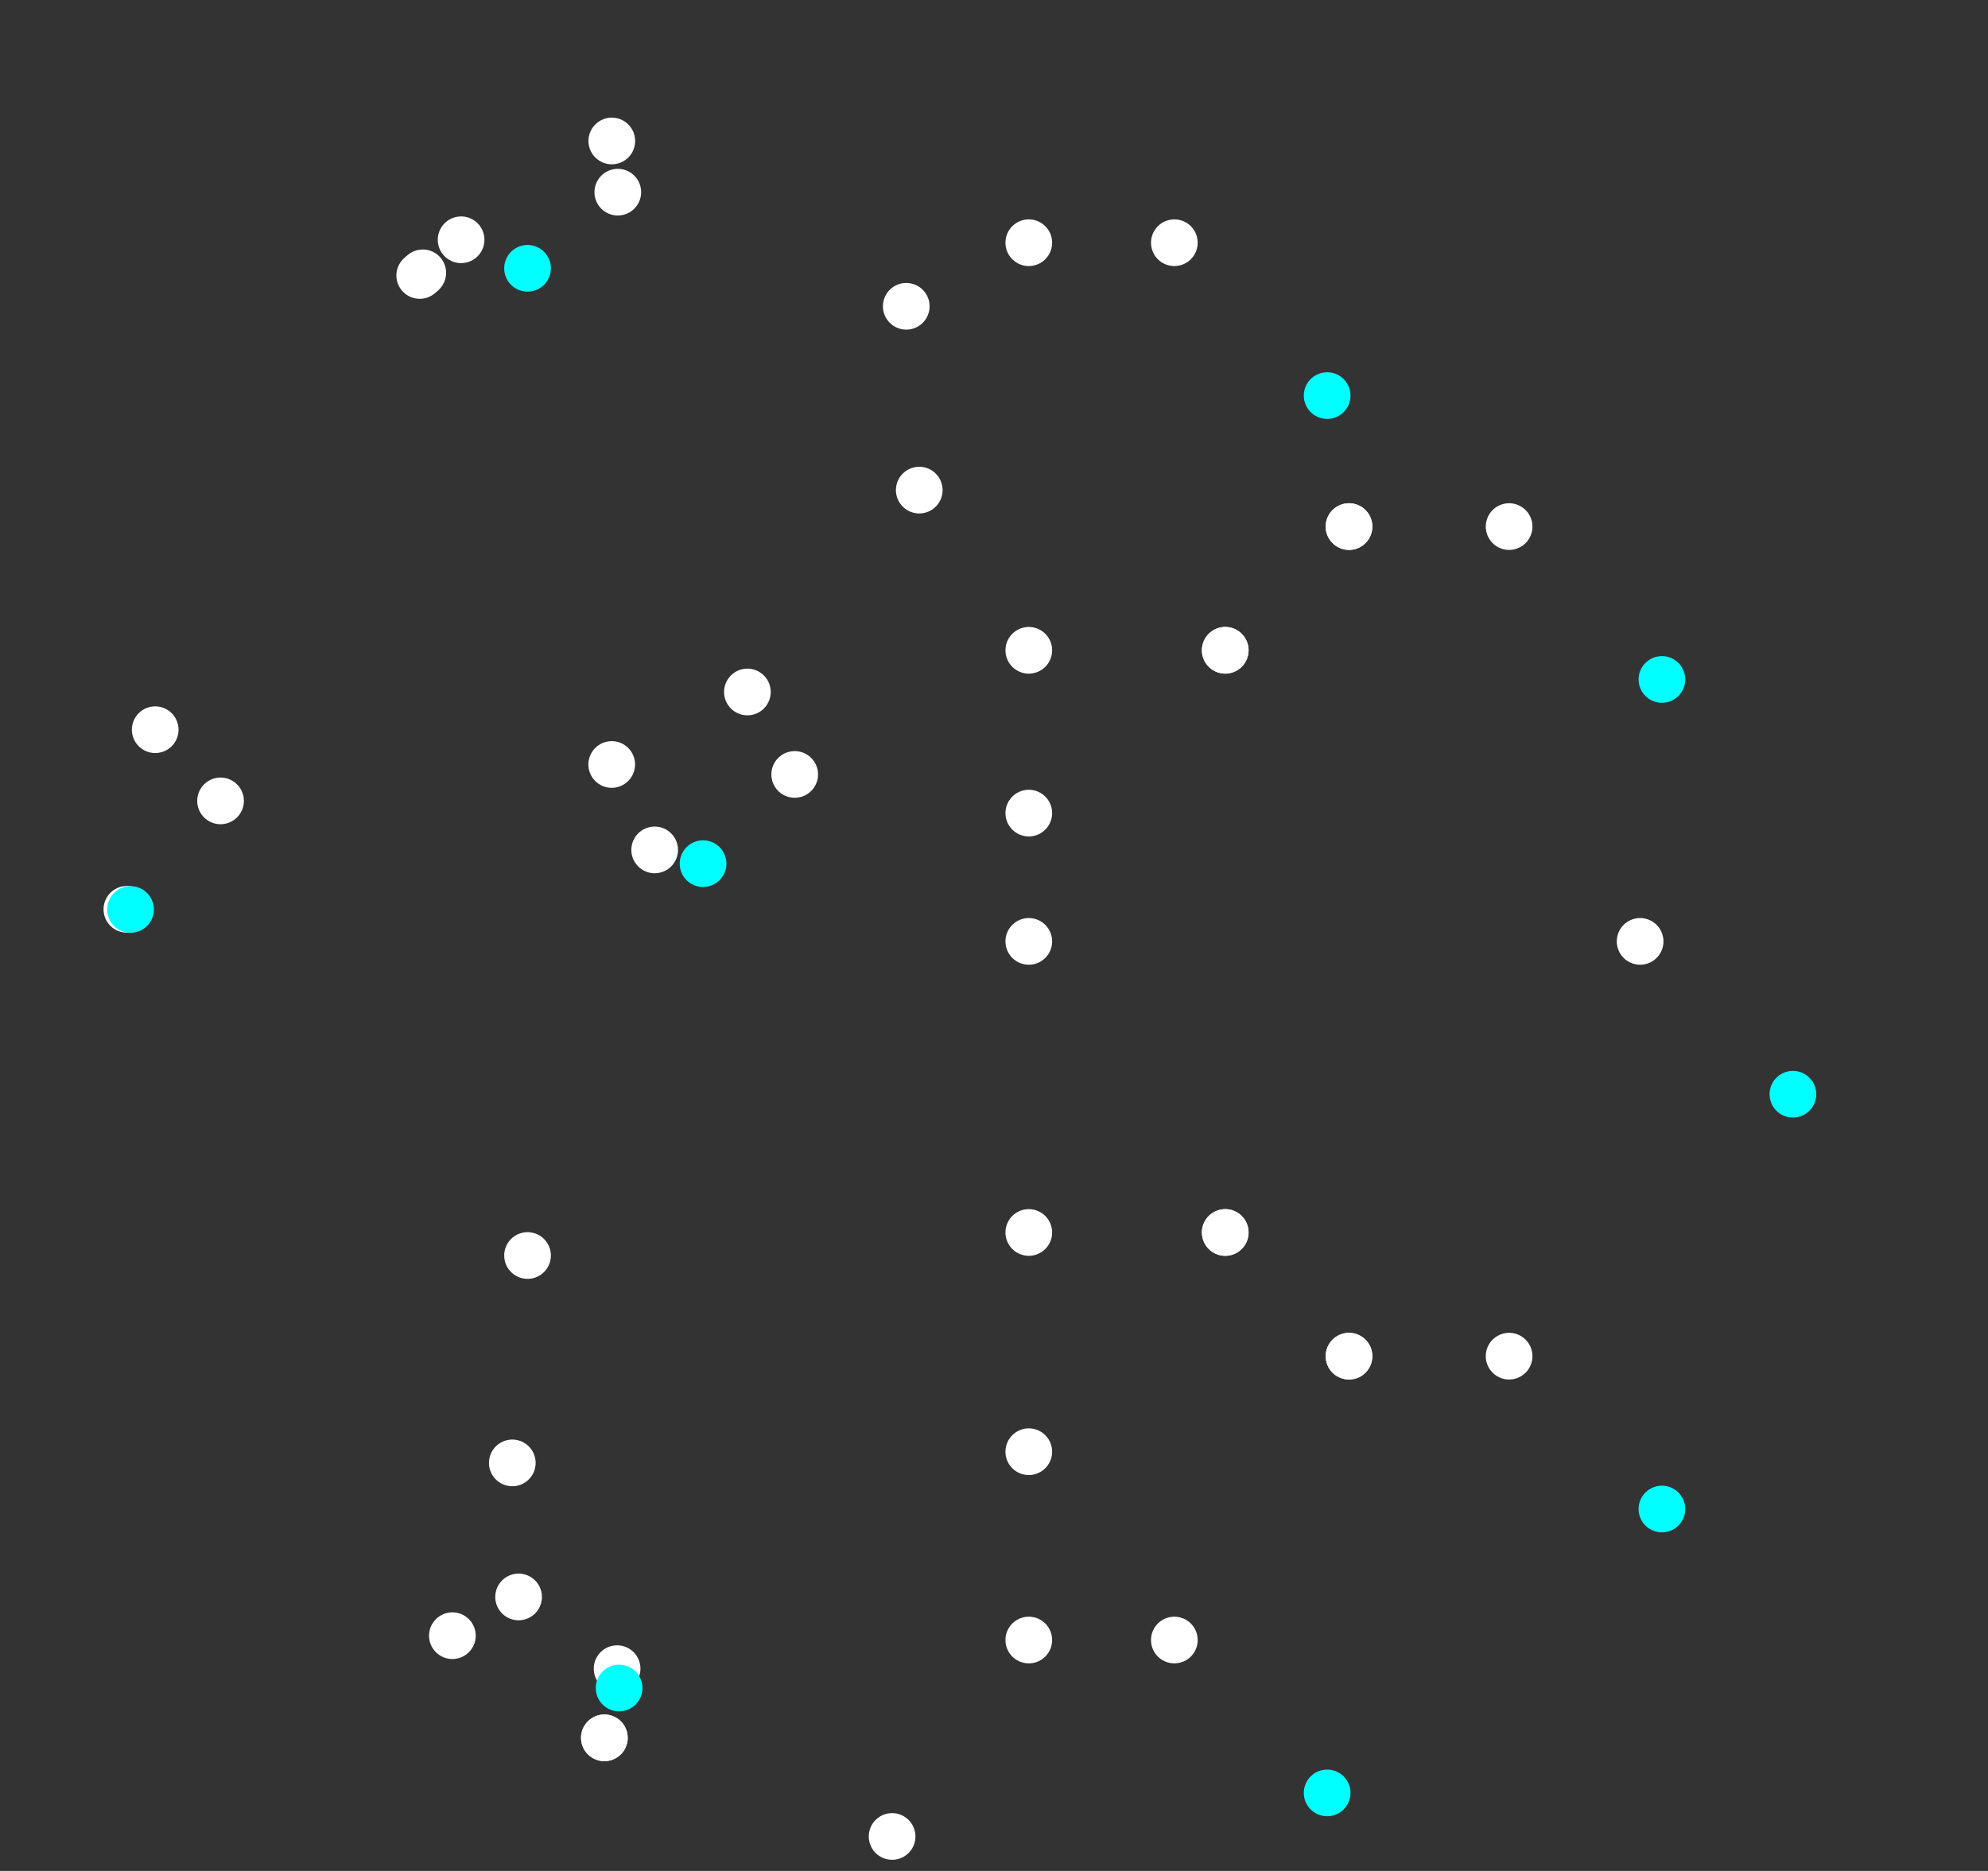 <?xml version="1.0" standalone="no"?>
<svg id="Frame34" width="102" height="96" viewBox="0 0 102 96" fill="none" xmlns="http://www.w3.org/2000/svg" style="max-width: 100%; max-height: 100%;">
<rect x="0" y="0" width="102" height="96" fill="#333333" stroke="none"/>
<path d="M6.51 46.658C6.491 47.205 6.483 47.752 6.483 48.303C6.483 62.629 12.993 75.434 23.211 83.928" stroke="white" stroke-width="2.395" stroke-linecap="round" stroke-linejoin="round" stroke-dasharray="0,0,0,42.299"><animate attributeType="XML" attributeName="stroke-dasharray" repeatCount="1" dur="2.5s" values="0,0,0,42.299; 
          0,21.15,21.15,0; 
          42.299,0,0,0" keyTimes="0; 0.5; 1" fill="freeze"></animate></path>
<path d="M21.535 14.135C21.583 14.087 21.635 14.043 21.687 13.995C22.106 13.628 23.203 12.674 23.658 12.303" stroke="white" stroke-width="2.395" stroke-linecap="round" stroke-linejoin="round" stroke-dasharray="0,0,0,2.805"><animate attributeType="XML" attributeName="stroke-dasharray" repeatCount="1" dur="2.5s" values="0,0,0,2.805; 
          0,1.402,1.402,0; 
          2.805,0,0,0" keyTimes="0; 0.5; 1" fill="freeze"></animate></path>
<path d="M31.39 7.233C37.785 3.892 45.065 2 52.781 2V94.605C45.389 94.605 38.399 92.873 32.204 89.791C32.037 89.711 31.873 89.627 31.705 89.536C31.47 89.416 31.238 89.296 31.007 89.168" stroke="white" stroke-width="2.395" stroke-linecap="round" stroke-linejoin="round" stroke-dasharray="0,0,0,137.513"><animate attributeType="XML" attributeName="stroke-dasharray" repeatCount="1" dur="2.5s" values="0,0,0,137.513; 
          0,68.757,68.757,0; 
          137.513,0,0,0" keyTimes="0; 0.5; 1" fill="freeze"></animate></path>
<path d="M60.253 12.454H52.785" stroke="white" stroke-width="2.395" stroke-linecap="round" stroke-linejoin="round" stroke-dasharray="0,0,0,7.468"><animate attributeType="XML" attributeName="stroke-dasharray" repeatCount="1" dur="2.5s" values="0,0,0,7.468; 
          0,3.734,3.734,0; 
          7.468,0,0,0" keyTimes="0; 0.5; 1" fill="freeze"></animate></path>
<path d="M77.429 27.019H69.215" stroke="white" stroke-width="2.395" stroke-linecap="round" stroke-linejoin="round" stroke-dasharray="0,0,0,8.215"><animate attributeType="XML" attributeName="stroke-dasharray" repeatCount="1" dur="2.5s" values="0,0,0,8.215; 
          0,4.107,4.107,0; 
          8.215,0,0,0" keyTimes="0; 0.5; 1" fill="freeze"></animate></path>
<path d="M62.864 33.366L69.214 27.019" stroke="white" stroke-width="2.395" stroke-linecap="round" stroke-linejoin="round" stroke-dasharray="0,0,0,8.978"><animate attributeType="XML" attributeName="stroke-dasharray" repeatCount="1" dur="2.5s" values="0,0,0,8.978; 
          0,4.489,4.489,0; 
          8.978,0,0,0" keyTimes="0; 0.5; 1" fill="freeze"></animate></path>
<path d="M62.864 33.367H52.785" stroke="white" stroke-width="2.395" stroke-linecap="round" stroke-linejoin="round" stroke-dasharray="0,0,0,10.079"><animate attributeType="XML" attributeName="stroke-dasharray" repeatCount="1" dur="2.5s" values="0,0,0,10.079; 
          0,5.039,5.039,0; 
          10.079,0,0,0" keyTimes="0; 0.5; 1" fill="freeze"></animate></path>
<path d="M85.269 34.863C89.6 34.863 93.112 31.351 93.112 27.02C93.112 22.688 89.6 19.176 85.269 19.176C80.937 19.176 77.425 22.688 77.425 27.02C77.425 31.351 80.937 34.863 85.269 34.863Z" stroke="#00FFFF" stroke-width="2.395" stroke-linecap="round" stroke-linejoin="round" stroke-dasharray="0,0,0,49.289"><animate attributeType="XML" attributeName="stroke-dasharray" repeatCount="1" dur="2.5s" values="0,0,0,49.289; 
          0,24.645,24.645,0; 
          49.289,0,0,0" keyTimes="0; 0.5; 1" fill="freeze"></animate></path>
<path d="M60.253 84.151H52.785" stroke="white" stroke-width="2.395" stroke-linecap="round" stroke-linejoin="round" stroke-dasharray="0,0,0,7.468"><animate attributeType="XML" attributeName="stroke-dasharray" repeatCount="1" dur="2.5s" values="0,0,0,7.468; 
          0,3.734,3.734,0; 
          7.468,0,0,0" keyTimes="0; 0.5; 1" fill="freeze"></animate></path>
<path d="M84.151 48.303H52.785" stroke="white" stroke-width="2.395" stroke-linecap="round" stroke-linejoin="round" stroke-dasharray="0,0,0,31.366"><animate attributeType="XML" attributeName="stroke-dasharray" repeatCount="1" dur="2.5s" values="0,0,0,31.366; 
          0,15.683,15.683,0; 
          31.366,0,0,0" keyTimes="0; 0.5; 1" fill="freeze"></animate></path>
<path d="M21.691 13.999C21.639 14.043 21.587 14.087 21.539 14.139C14.929 20.302 10.111 28.357 7.963 37.442" stroke="white" stroke-width="2.395" stroke-linecap="round" stroke-linejoin="round" stroke-dasharray="0,0,0,27.568"><animate attributeType="XML" attributeName="stroke-dasharray" repeatCount="1" dur="2.5s" values="0,0,0,27.568; 
          0,13.784,13.784,0; 
          27.568,0,0,0" keyTimes="0; 0.5; 1" fill="freeze"></animate></path>
<path d="M31.011 89.169C35.529 91.636 40.503 93.376 45.772 94.23" stroke="white" stroke-width="2.395" stroke-linecap="round" stroke-linejoin="round" stroke-dasharray="0,0,0,15.68"><animate attributeType="XML" attributeName="stroke-dasharray" repeatCount="1" dur="2.5s" values="0,0,0,15.68; 
          0,7.84,7.84,0; 
          15.68,0,0,0" keyTimes="0; 0.5; 1" fill="freeze"></animate></path>
<path d="M31.698 9.86C36.907 11.117 41.872 13.105 46.498 15.716" stroke="white" stroke-width="2.395" stroke-linecap="round" stroke-linejoin="round" stroke-dasharray="0,0,0,15.968"><animate attributeType="XML" attributeName="stroke-dasharray" repeatCount="1" dur="2.5s" values="0,0,0,15.968; 
          0,7.984,7.984,0; 
          15.968,0,0,0" keyTimes="0; 0.5; 1" fill="freeze"></animate></path>
<path d="M52.785 41.721C48.901 40.822 44.89 40.156 40.774 39.737" stroke="white" stroke-width="2.395" stroke-linecap="round" stroke-linejoin="round" stroke-dasharray="0,0,0,12.181"><animate attributeType="XML" attributeName="stroke-dasharray" repeatCount="1" dur="2.5s" values="0,0,0,12.181; 
          0,6.091,6.091,0; 
          12.181,0,0,0" keyTimes="0; 0.5; 1" fill="freeze"></animate></path>
<path d="M11.316 41.094C17.475 39.872 23.934 39.226 30.588 39.226C30.855 39.226 31.119 39.226 31.386 39.226" stroke="white" stroke-width="2.395" stroke-linecap="round" stroke-linejoin="round" stroke-dasharray="0,0,0,20.191"><animate attributeType="XML" attributeName="stroke-dasharray" repeatCount="1" dur="2.5s" values="0,0,0,20.191; 
          0,10.095,10.095,0; 
          20.191,0,0,0" keyTimes="0; 0.5; 1" fill="freeze"></animate></path>
<path d="M27.067 64.421C28.173 57.001 30.412 49.991 33.59 43.609" stroke="white" stroke-width="2.395" stroke-linecap="round" stroke-linejoin="round" stroke-dasharray="0,0,0,21.9"><animate attributeType="XML" attributeName="stroke-dasharray" repeatCount="1" dur="2.5s" values="0,0,0,21.9; 
          0,10.95,10.95,0; 
          21.9,0,0,0" keyTimes="0; 0.5; 1" fill="freeze"></animate></path>
<path d="M26.608 81.94C26.393 79.68 26.285 77.385 26.285 75.062" stroke="white" stroke-width="2.395" stroke-linecap="round" stroke-linejoin="round" stroke-dasharray="0,0,0,6.888"><animate attributeType="XML" attributeName="stroke-dasharray" repeatCount="1" dur="2.5s" values="0,0,0,6.888; 
          0,3.444,3.444,0; 
          6.888,0,0,0" keyTimes="0; 0.5; 1" fill="freeze"></animate></path>
<path d="M38.347 35.506C40.942 31.722 43.9 28.249 47.165 25.148" stroke="white" stroke-width="2.395" stroke-linecap="round" stroke-linejoin="round" stroke-dasharray="0,0,0,13.628"><animate attributeType="XML" attributeName="stroke-dasharray" repeatCount="1" dur="2.5s" values="0,0,0,13.628; 
          0,6.814,6.814,0; 
          13.628,0,0,0" keyTimes="0; 0.5; 1" fill="freeze"></animate></path>
<path d="M52.785 74.488C46.347 78.859 39.266 82.611 31.662 85.62" stroke="white" stroke-width="2.395" stroke-linecap="round" stroke-linejoin="round" stroke-dasharray="0,0,0,23.926"><animate attributeType="XML" attributeName="stroke-dasharray" repeatCount="1" dur="2.5s" values="0,0,0,23.926; 
          0,11.963,11.963,0; 
          23.926,0,0,0" keyTimes="0; 0.5; 1" fill="freeze"></animate></path>
<path d="M91.99 56.146C96.322 56.146 99.834 52.635 99.834 48.303C99.834 43.971 96.322 40.459 91.99 40.459C87.659 40.459 84.147 43.971 84.147 48.303C84.147 52.635 87.659 56.146 91.99 56.146Z" stroke="#00FFFF" stroke-width="2.395" stroke-linecap="round" stroke-linejoin="round" stroke-dasharray="0,0,0,49.289"><animate attributeType="XML" attributeName="stroke-dasharray" repeatCount="1" dur="2.5s" values="0,0,0,49.289; 
          0,24.645,24.645,0; 
          49.289,0,0,0" keyTimes="0; 0.5; 1" fill="freeze"></animate></path>
<path d="M68.093 20.298C72.425 20.298 75.936 16.786 75.936 12.454C75.936 8.122 72.425 4.611 68.093 4.611C63.761 4.611 60.249 8.122 60.249 12.454C60.249 16.786 63.761 20.298 68.093 20.298Z" stroke="#00FFFF" stroke-width="2.395" stroke-linecap="round" stroke-linejoin="round" stroke-dasharray="0,0,0,49.289"><animate attributeType="XML" attributeName="stroke-dasharray" repeatCount="1" dur="2.5s" values="0,0,0,49.289; 
          0,24.645,24.645,0; 
          49.289,0,0,0" keyTimes="0; 0.5; 1" fill="freeze"></animate></path>
<path d="M68.093 91.995C72.425 91.995 75.936 88.483 75.936 84.151C75.936 79.82 72.425 76.308 68.093 76.308C63.761 76.308 60.249 79.82 60.249 84.151C60.249 88.483 63.761 91.995 68.093 91.995Z" stroke="#00FFFF" stroke-width="2.395" stroke-linecap="round" stroke-linejoin="round" stroke-dasharray="0,0,0,49.289"><animate attributeType="XML" attributeName="stroke-dasharray" repeatCount="1" dur="2.5s" values="0,0,0,49.289; 
          0,24.644,24.644,0; 
          49.289,0,0,0" keyTimes="0; 0.5; 1" fill="freeze"></animate></path>
<path d="M85.269 77.429C89.6 77.429 93.112 73.918 93.112 69.586C93.112 65.254 89.6 61.742 85.269 61.742C80.937 61.742 77.425 65.254 77.425 69.586C77.425 73.918 80.937 77.429 85.269 77.429Z" stroke="#00FFFF" stroke-width="2.395" stroke-linecap="round" stroke-linejoin="round" stroke-dasharray="0,0,0,49.289"><animate attributeType="XML" attributeName="stroke-dasharray" repeatCount="1" dur="2.5s" values="0,0,0,49.289; 
          0,24.645,24.645,0; 
          49.289,0,0,0" keyTimes="0; 0.5; 1" fill="freeze"></animate></path>
<path d="M77.429 69.586H69.215" stroke="white" stroke-width="2.395" stroke-linecap="round" stroke-linejoin="round" stroke-dasharray="0,0,0,8.215"><animate attributeType="XML" attributeName="stroke-dasharray" repeatCount="1" dur="2.5s" values="0,0,0,8.215; 
          0,4.107,4.107,0; 
          8.215,0,0,0" keyTimes="0; 0.5; 1" fill="freeze"></animate></path>
<path d="M62.864 63.239L69.214 69.586" stroke="white" stroke-width="2.395" stroke-linecap="round" stroke-linejoin="round" stroke-dasharray="0,0,0,8.978"><animate attributeType="XML" attributeName="stroke-dasharray" repeatCount="1" dur="2.5s" values="0,0,0,8.978; 
          0,4.489,4.489,0; 
          8.978,0,0,0" keyTimes="0; 0.5; 1" fill="freeze"></animate></path>
<path d="M52.785 63.239H62.864" stroke="white" stroke-width="2.395" stroke-linecap="round" stroke-linejoin="round" stroke-dasharray="0,0,0,10.079"><animate attributeType="XML" attributeName="stroke-dasharray" repeatCount="1" dur="2.5s" values="0,0,0,10.079; 
          0,5.039,5.039,0; 
          10.079,0,0,0" keyTimes="0; 0.5; 1" fill="freeze"></animate></path>
<path d="M27.067 13.767C29.662 13.767 31.765 11.664 31.765 9.069C31.765 6.475 29.662 4.371 27.067 4.371C24.473 4.371 22.369 6.475 22.369 9.069C22.369 11.664 24.473 13.767 27.067 13.767Z" stroke="#00FFFF" stroke-width="2.395" stroke-linecap="round" stroke-linejoin="round" stroke-dasharray="0,0,0,29.523"><animate attributeType="XML" attributeName="stroke-dasharray" repeatCount="1" dur="2.5s" values="0,0,0,29.523; 
          0,14.762,14.762,0; 
          29.523,0,0,0" keyTimes="0; 0.5; 1" fill="freeze"></animate></path>
<path d="M6.698 46.666C9.293 46.666 11.396 44.563 11.396 41.968C11.396 39.373 9.293 37.27 6.698 37.27C4.103 37.27 2 39.373 2 41.968C2 44.563 4.103 46.666 6.698 46.666Z" stroke="#00FFFF" stroke-width="2.395" stroke-linecap="round" stroke-linejoin="round" stroke-dasharray="0,0,0,29.523"><animate attributeType="XML" attributeName="stroke-dasharray" repeatCount="1" dur="2.5s" values="0,0,0,29.523; 
          0,14.762,14.762,0; 
          29.523,0,0,0" keyTimes="0; 0.5; 1" fill="freeze"></animate></path>
<path d="M31.765 86.614C31.765 87.556 31.49 88.434 31.011 89.169C30.356 90.179 29.323 90.925 28.109 91.197C27.778 91.276 27.427 91.312 27.067 91.312C24.469 91.312 22.369 89.209 22.369 86.614C22.369 85.58 22.7 84.63 23.263 83.852C24.034 82.794 25.239 82.068 26.612 81.936C26.764 81.92 26.92 81.912 27.071 81.912C29.67 81.912 31.769 84.016 31.769 86.61L31.765 86.614Z" stroke="#00FFFF" stroke-width="2.395" stroke-linecap="round" stroke-linejoin="round" stroke-dasharray="0,0,0,29.538"><animate attributeType="XML" attributeName="stroke-dasharray" repeatCount="1" dur="2.5s" values="0,0,0,29.538; 
          0,14.769,14.769,0; 
          29.538,0,0,0" keyTimes="0; 0.5; 1" fill="freeze"></animate></path>
<path d="M36.072 44.315C38.667 44.315 40.77 42.212 40.77 39.617C40.77 37.023 38.667 34.919 36.072 34.919C33.477 34.919 31.374 37.023 31.374 39.617C31.374 42.212 33.477 44.315 36.072 44.315Z" stroke="#00FFFF" stroke-width="2.395" stroke-linecap="round" stroke-linejoin="round" stroke-dasharray="0,0,0,29.523"><animate attributeType="XML" attributeName="stroke-dasharray" repeatCount="1" dur="2.5s" values="0,0,0,29.523; 
          0,14.762,14.762,0; 
          29.523,0,0,0" keyTimes="0; 0.5; 1" fill="freeze"></animate></path>
</svg>
